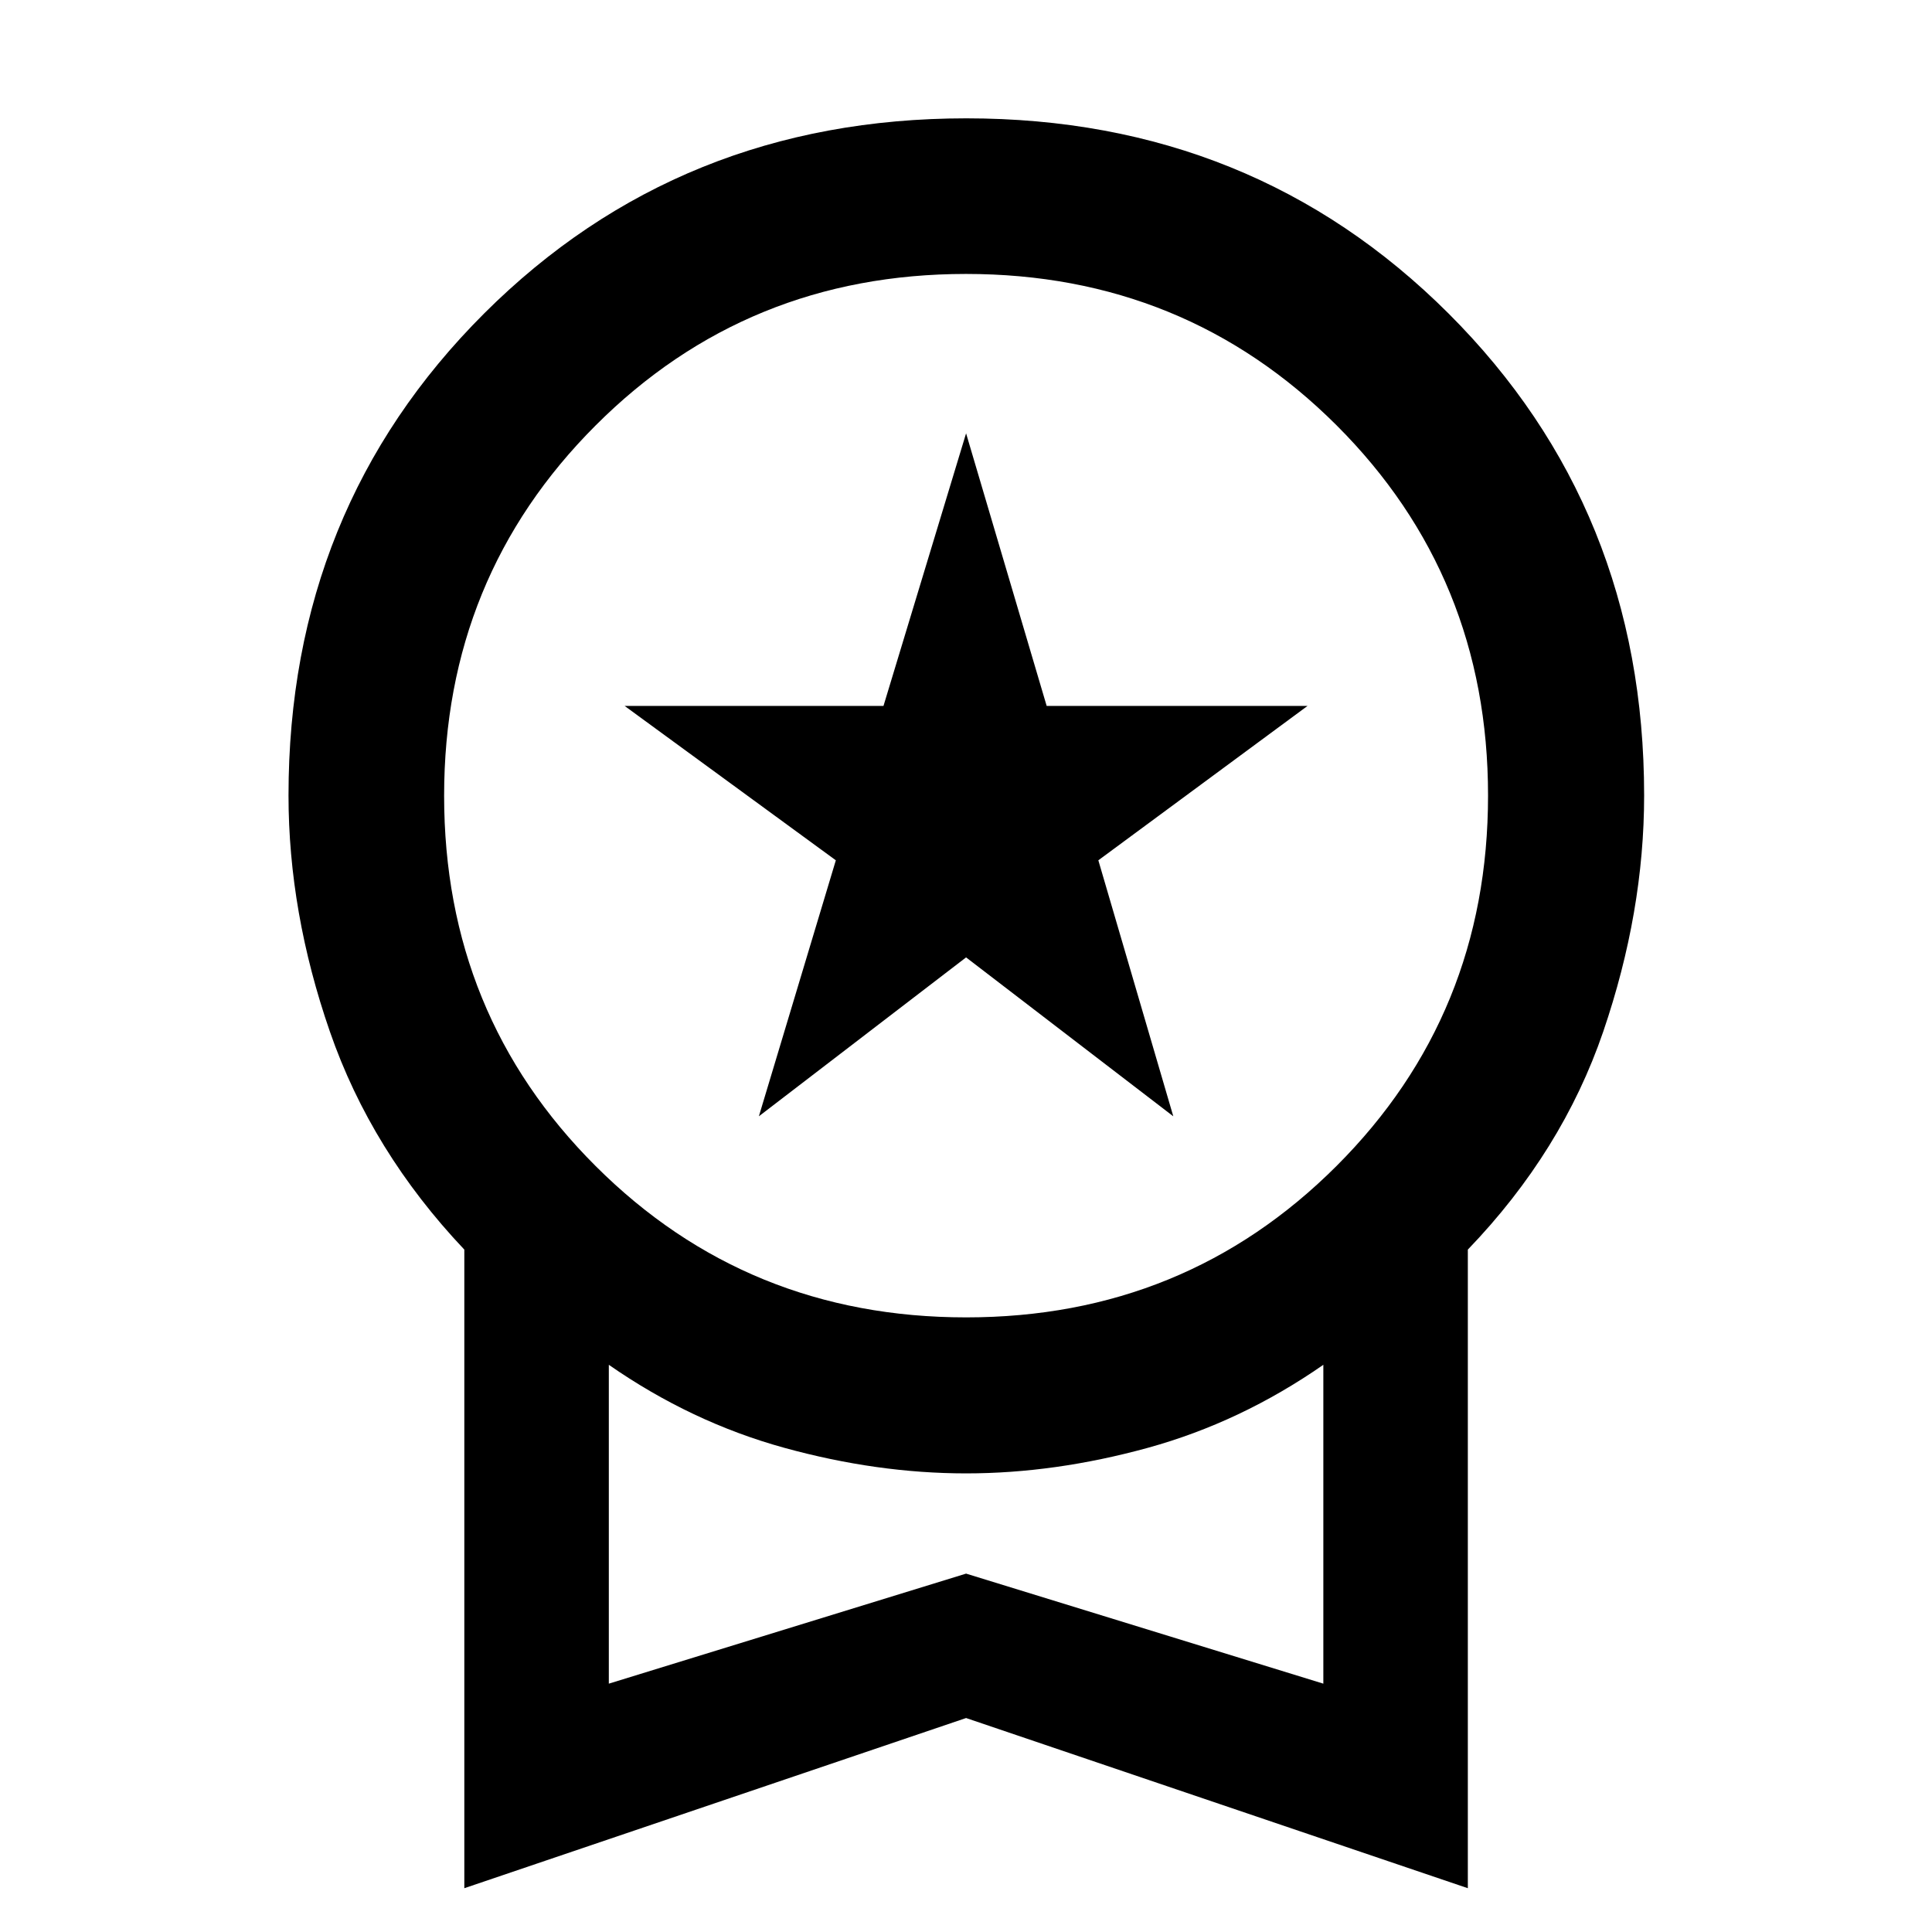<svg width="24" height="24" viewBox="0 0 24 24" fill="none" xmlns="http://www.w3.org/2000/svg">
<g clip-path="url(#clip0_24_1514)">
<path d="M9.427 13.867L10.383 10.687L7.759 8.769H10.975L12.001 5.383L13.002 8.769H16.243L13.644 10.687L14.575 13.867L12.001 11.893L9.427 13.867ZM5.768 23.456V15.523C4.998 14.709 4.441 13.806 4.098 12.815C3.755 11.825 3.584 10.847 3.584 9.881C3.584 7.507 4.394 5.512 6.013 3.895C7.633 2.278 9.63 1.47 12.004 1.47C14.379 1.47 16.375 2.278 17.995 3.895C19.614 5.512 20.424 7.507 20.424 9.881C20.424 10.847 20.254 11.825 19.916 12.815C19.577 13.806 19.017 14.709 18.234 15.523V23.456L12.001 21.342L5.768 23.456ZM12.002 16.365C13.815 16.365 15.348 15.738 16.603 14.484C17.858 13.23 18.485 11.696 18.485 9.882C18.485 8.068 17.857 6.535 16.602 5.282C15.346 4.029 13.812 3.403 12 3.403C10.187 3.403 8.653 4.03 7.399 5.285C6.144 6.54 5.517 8.073 5.517 9.885C5.517 11.7 6.144 13.233 7.4 14.486C8.655 15.739 10.189 16.365 12.002 16.365ZM7.563 20.915L12.001 19.548L16.439 20.915V16.954C15.756 17.429 15.029 17.773 14.26 17.985C13.49 18.197 12.737 18.303 12.001 18.303C11.264 18.303 10.511 18.197 9.742 17.985C8.973 17.773 8.246 17.429 7.563 16.954V20.915Z" fill="currentColor"/>
</g>
<defs>
<clipPath id="clip0_24_1514">
<rect width="24" height="24" fill="white"/>
</clipPath>
</defs>
</svg>
